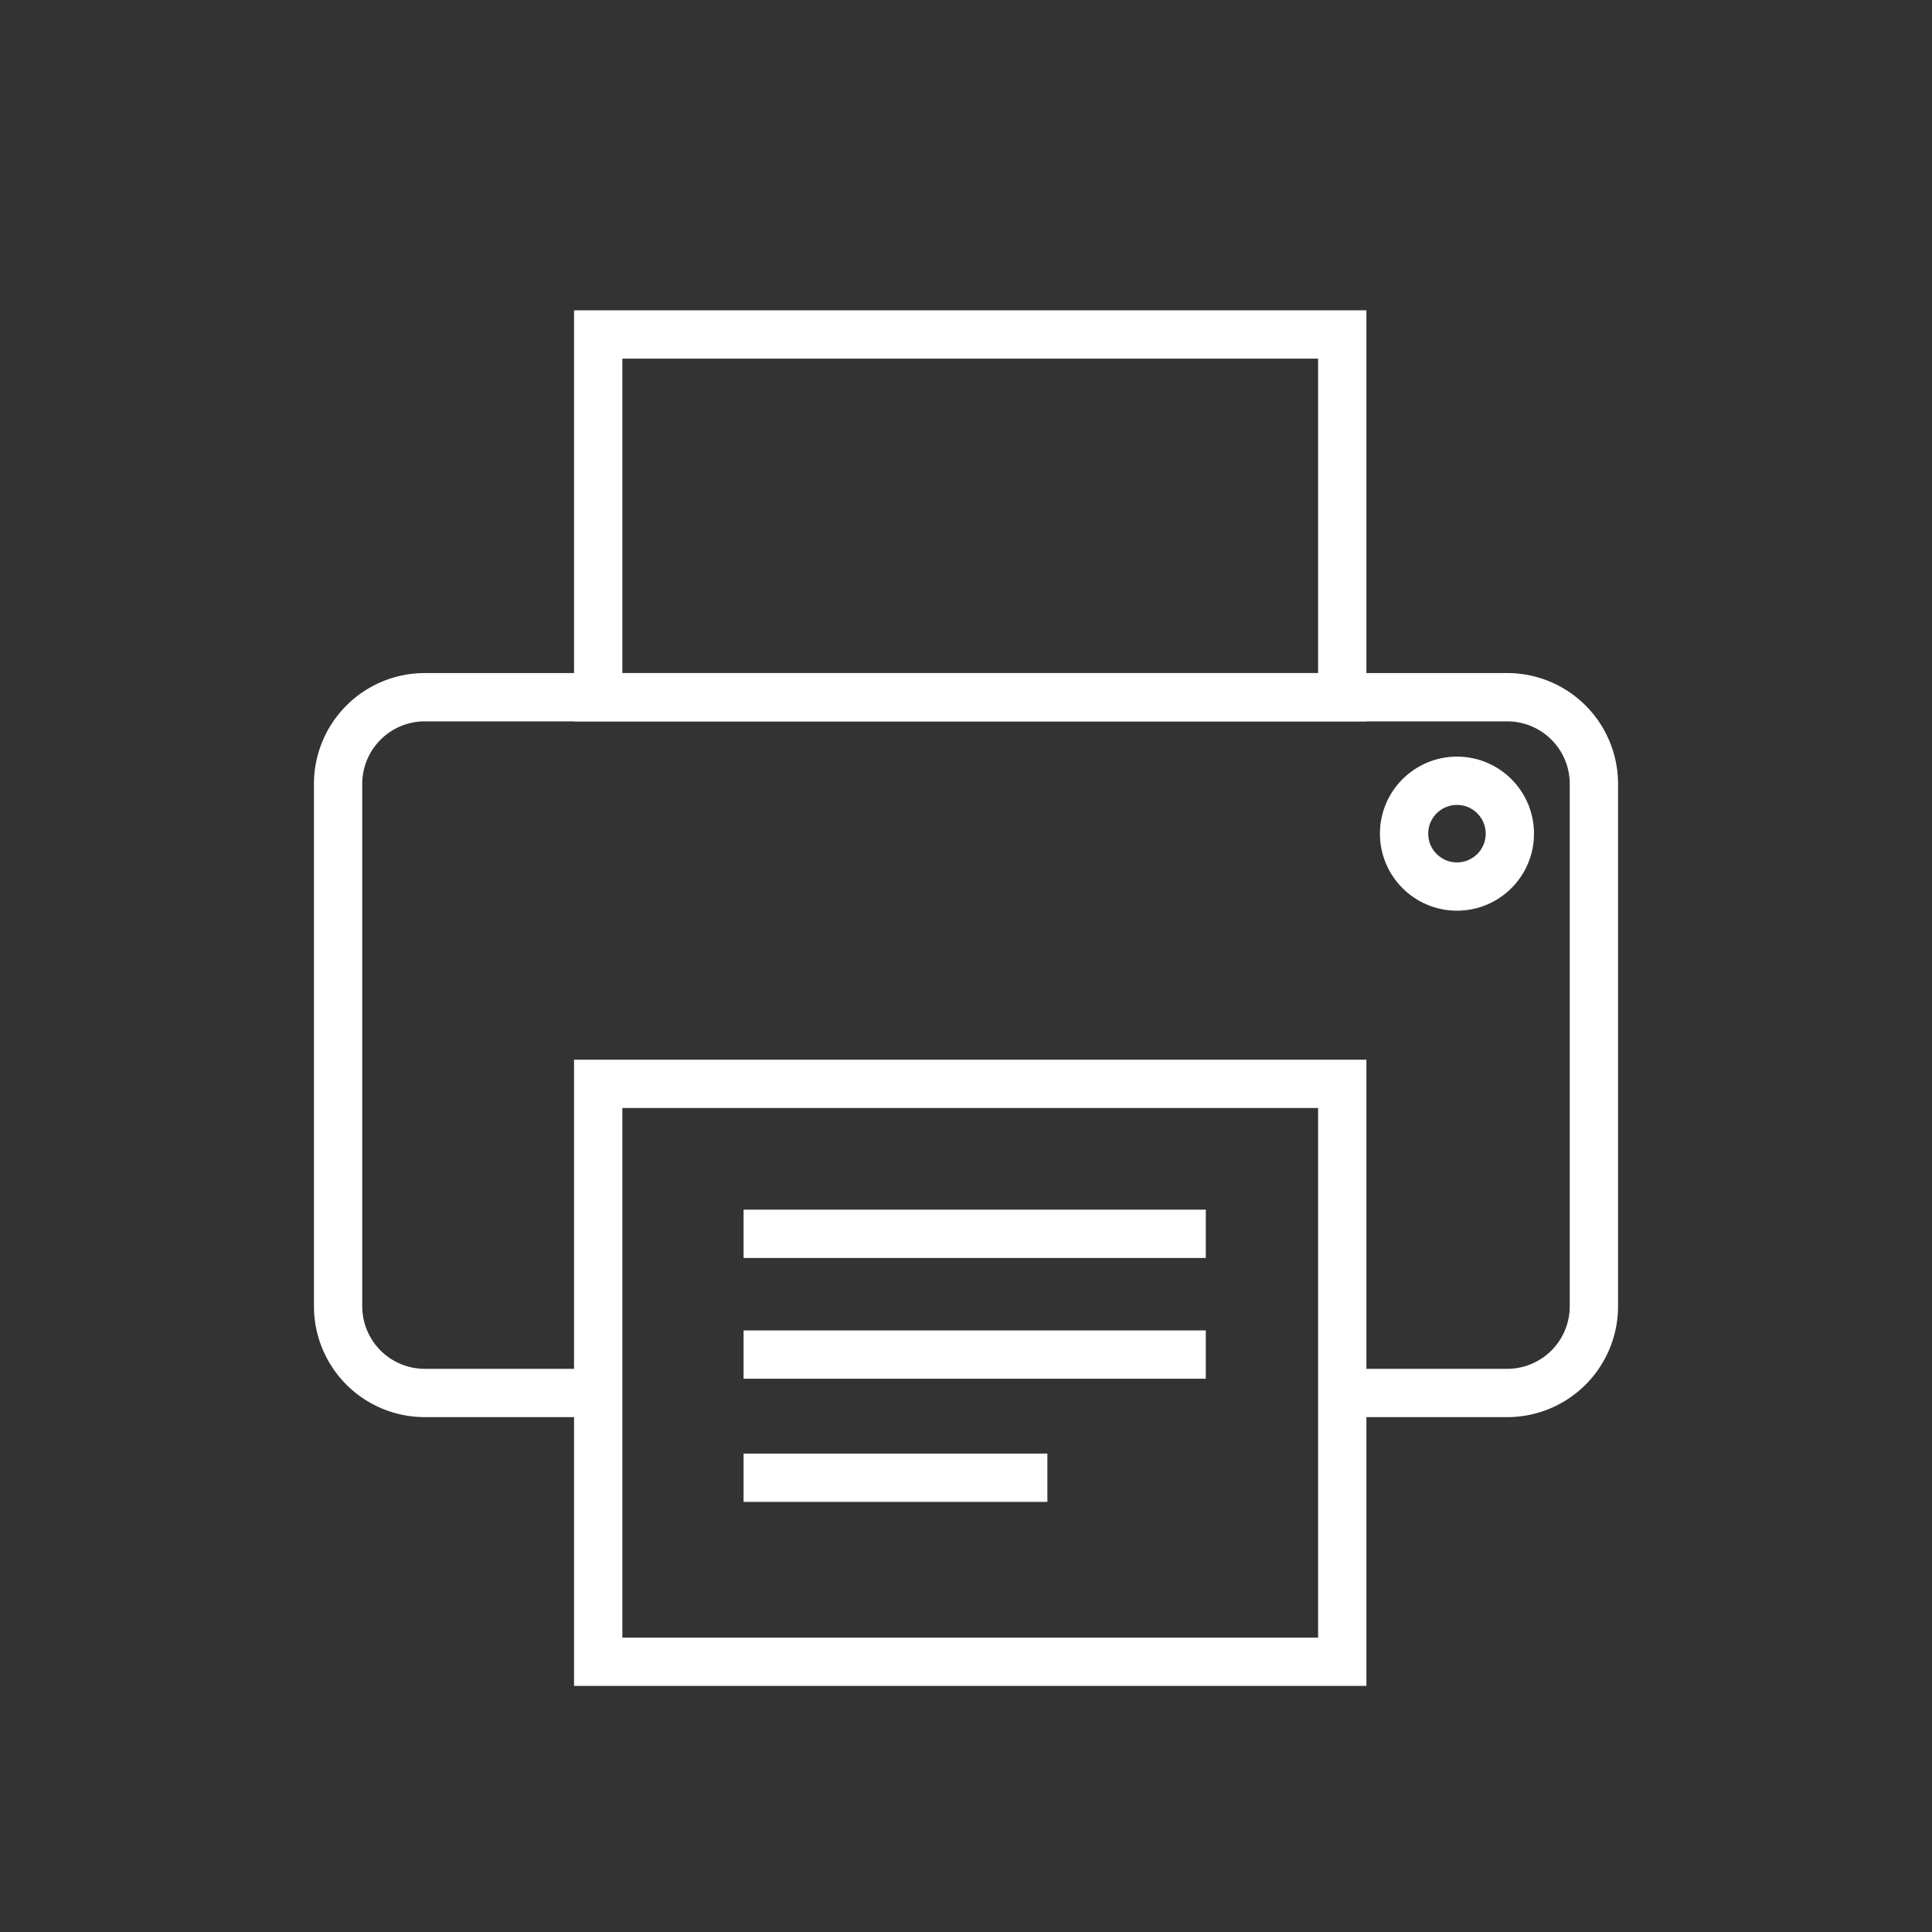 <svg id="eyes" xmlns="http://www.w3.org/2000/svg" viewBox="0 0 80 80"><rect x="0" y="0" width="80" height="80" fill="#333333" stroke="none"/><defs><style>.cls-1{fill:none;stroke:#fff;stroke-miterlimit:10;stroke-width:2px;}</style></defs><title>nav_buttons</title><rect class="cls-1" x="24.77" y="44.88" width="30.81" height="23.93"/><rect class="cls-1" x="24.77" y="13.85" width="30.81" height="15.02"/><path class="cls-1" d="M24.78,57.68H17.61A3.59,3.59,0,0,1,14,54.09V32.46a3.59,3.59,0,0,1,3.59-3.59H62.39A3.59,3.59,0,0,1,66,32.46V54.09a3.59,3.59,0,0,1-3.59,3.59H55.59"/><circle class="cls-1" cx="60.33" cy="34.52" r="2.19"/><line class="cls-1" x1="30.79" y1="51.09" x2="49.93" y2="51.09"/><line class="cls-1" x1="30.79" y1="56.09" x2="49.93" y2="56.09"/><line class="cls-1" x1="30.79" y1="61.19" x2="43.37" y2="61.19"/></svg>